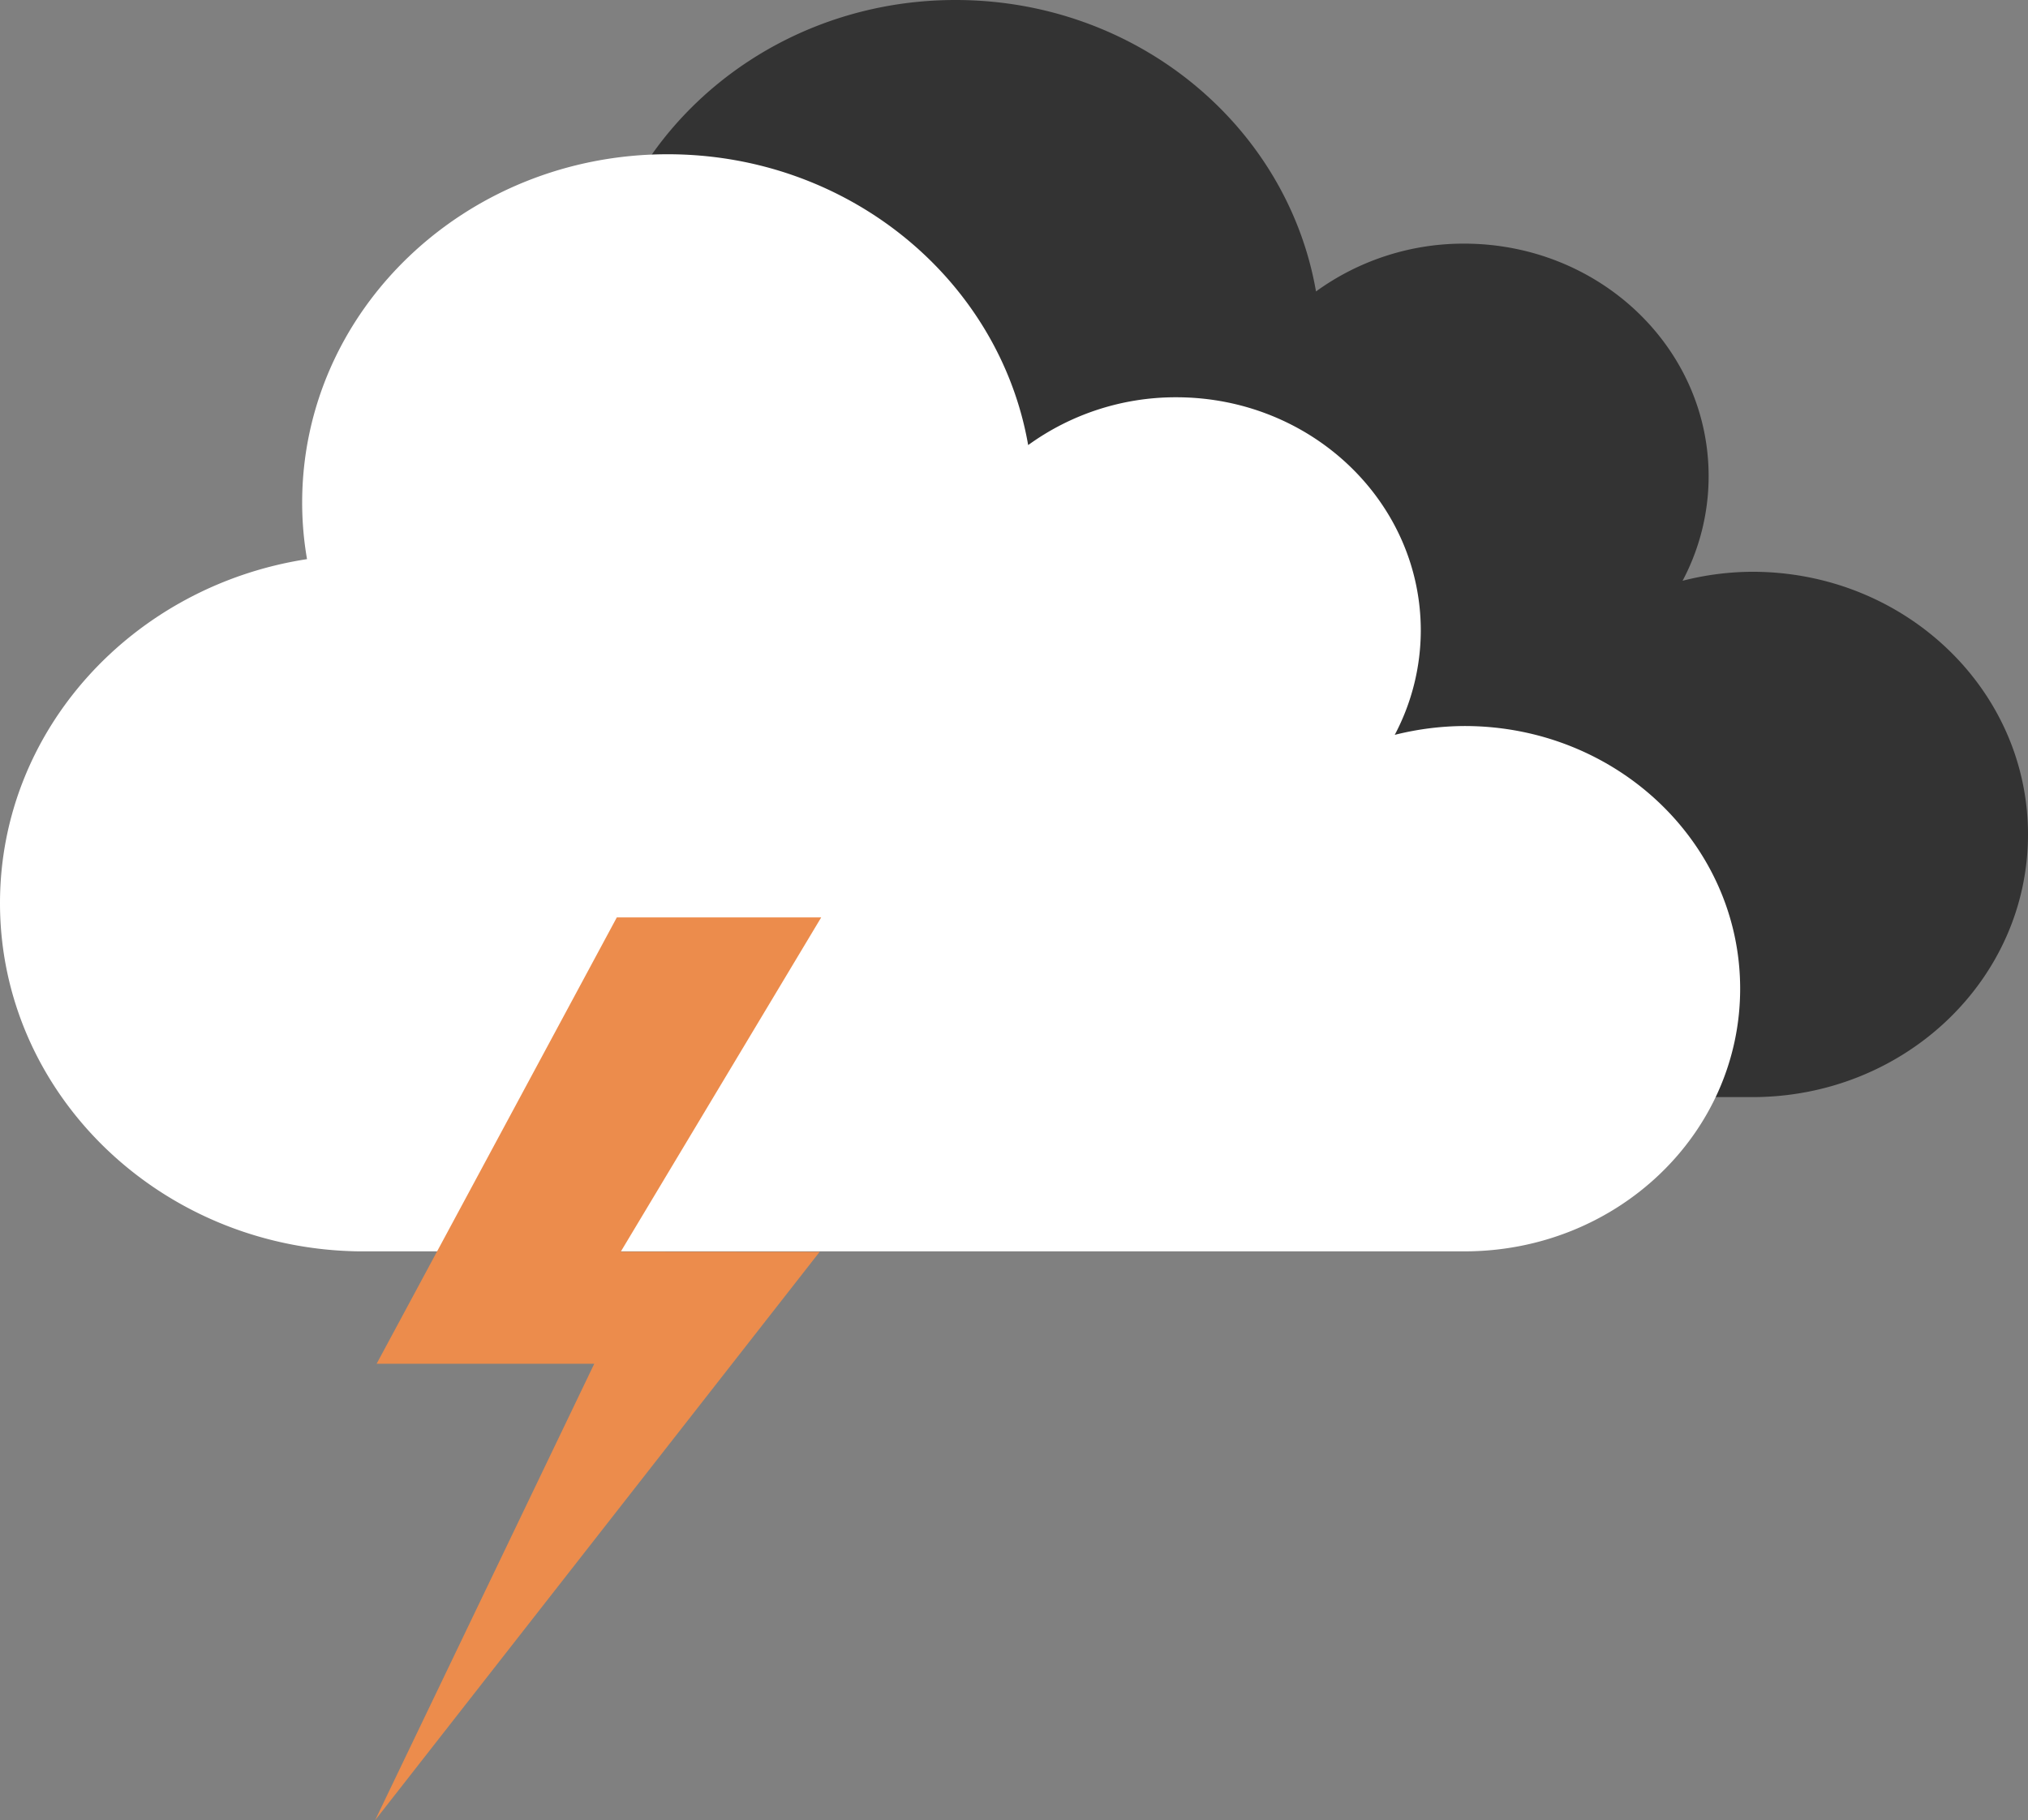 <svg xmlns="http://www.w3.org/2000/svg" viewBox="0 0 133.16 119.54"><rect x="0" y="0" width="133.16" height="119.54" fill="#808080" stroke="none"/><defs><style>.cls-1{fill:#333;}.cls-2{fill:#fff;}.cls-3{fill:#ec8c4c;}</style></defs><g id="Layer_2" data-name="Layer 2"><g id="Layer_1-2" data-name="Layer 1"><path id="cloud" class="cls-1" d="M115.06,37.55a18.73,18.73,0,0,0-4.58.59,14.65,14.65,0,0,0,1.71-6.86C112.19,22.82,105,16,96.13,16a16.5,16.5,0,0,0-9.72,3.14C84.52,8.27,74.65,0,62.74,0c-13.25,0-24,10.25-24,22.88a21.51,21.51,0,0,0,.32,3.71C27.63,28.35,18.9,37.79,18.9,49.18c0,12.5,10.51,22.65,23.57,22.87h72.59c10,0,18.1-7.72,18.1-17.25S125.06,37.55,115.06,37.55Z"/><path id="cloud-2" data-name="cloud" class="cls-2" d="M96.16,47.68a19.09,19.09,0,0,0-4.58.58,14.7,14.7,0,0,0,1.71-6.85c0-8.46-7.19-15.32-16.06-15.32a16.5,16.5,0,0,0-9.72,3.14c-1.89-10.84-11.77-19.1-23.67-19.1-13.26,0-24,10.24-24,22.88a21.6,21.6,0,0,0,.32,3.71C8.73,38.48,0,47.92,0,59.31,0,71.81,10.51,82,23.56,82.18h72.6c10,0,18.1-7.72,18.1-17.25S106.16,47.68,96.16,47.68Z"/><polygon class="cls-3" points="24.63 119.54 53.82 82.21 40.76 82.2 53.92 60.25 40.5 60.25 24.73 89.56 39.02 89.56 24.63 119.54"/></g></g></svg>